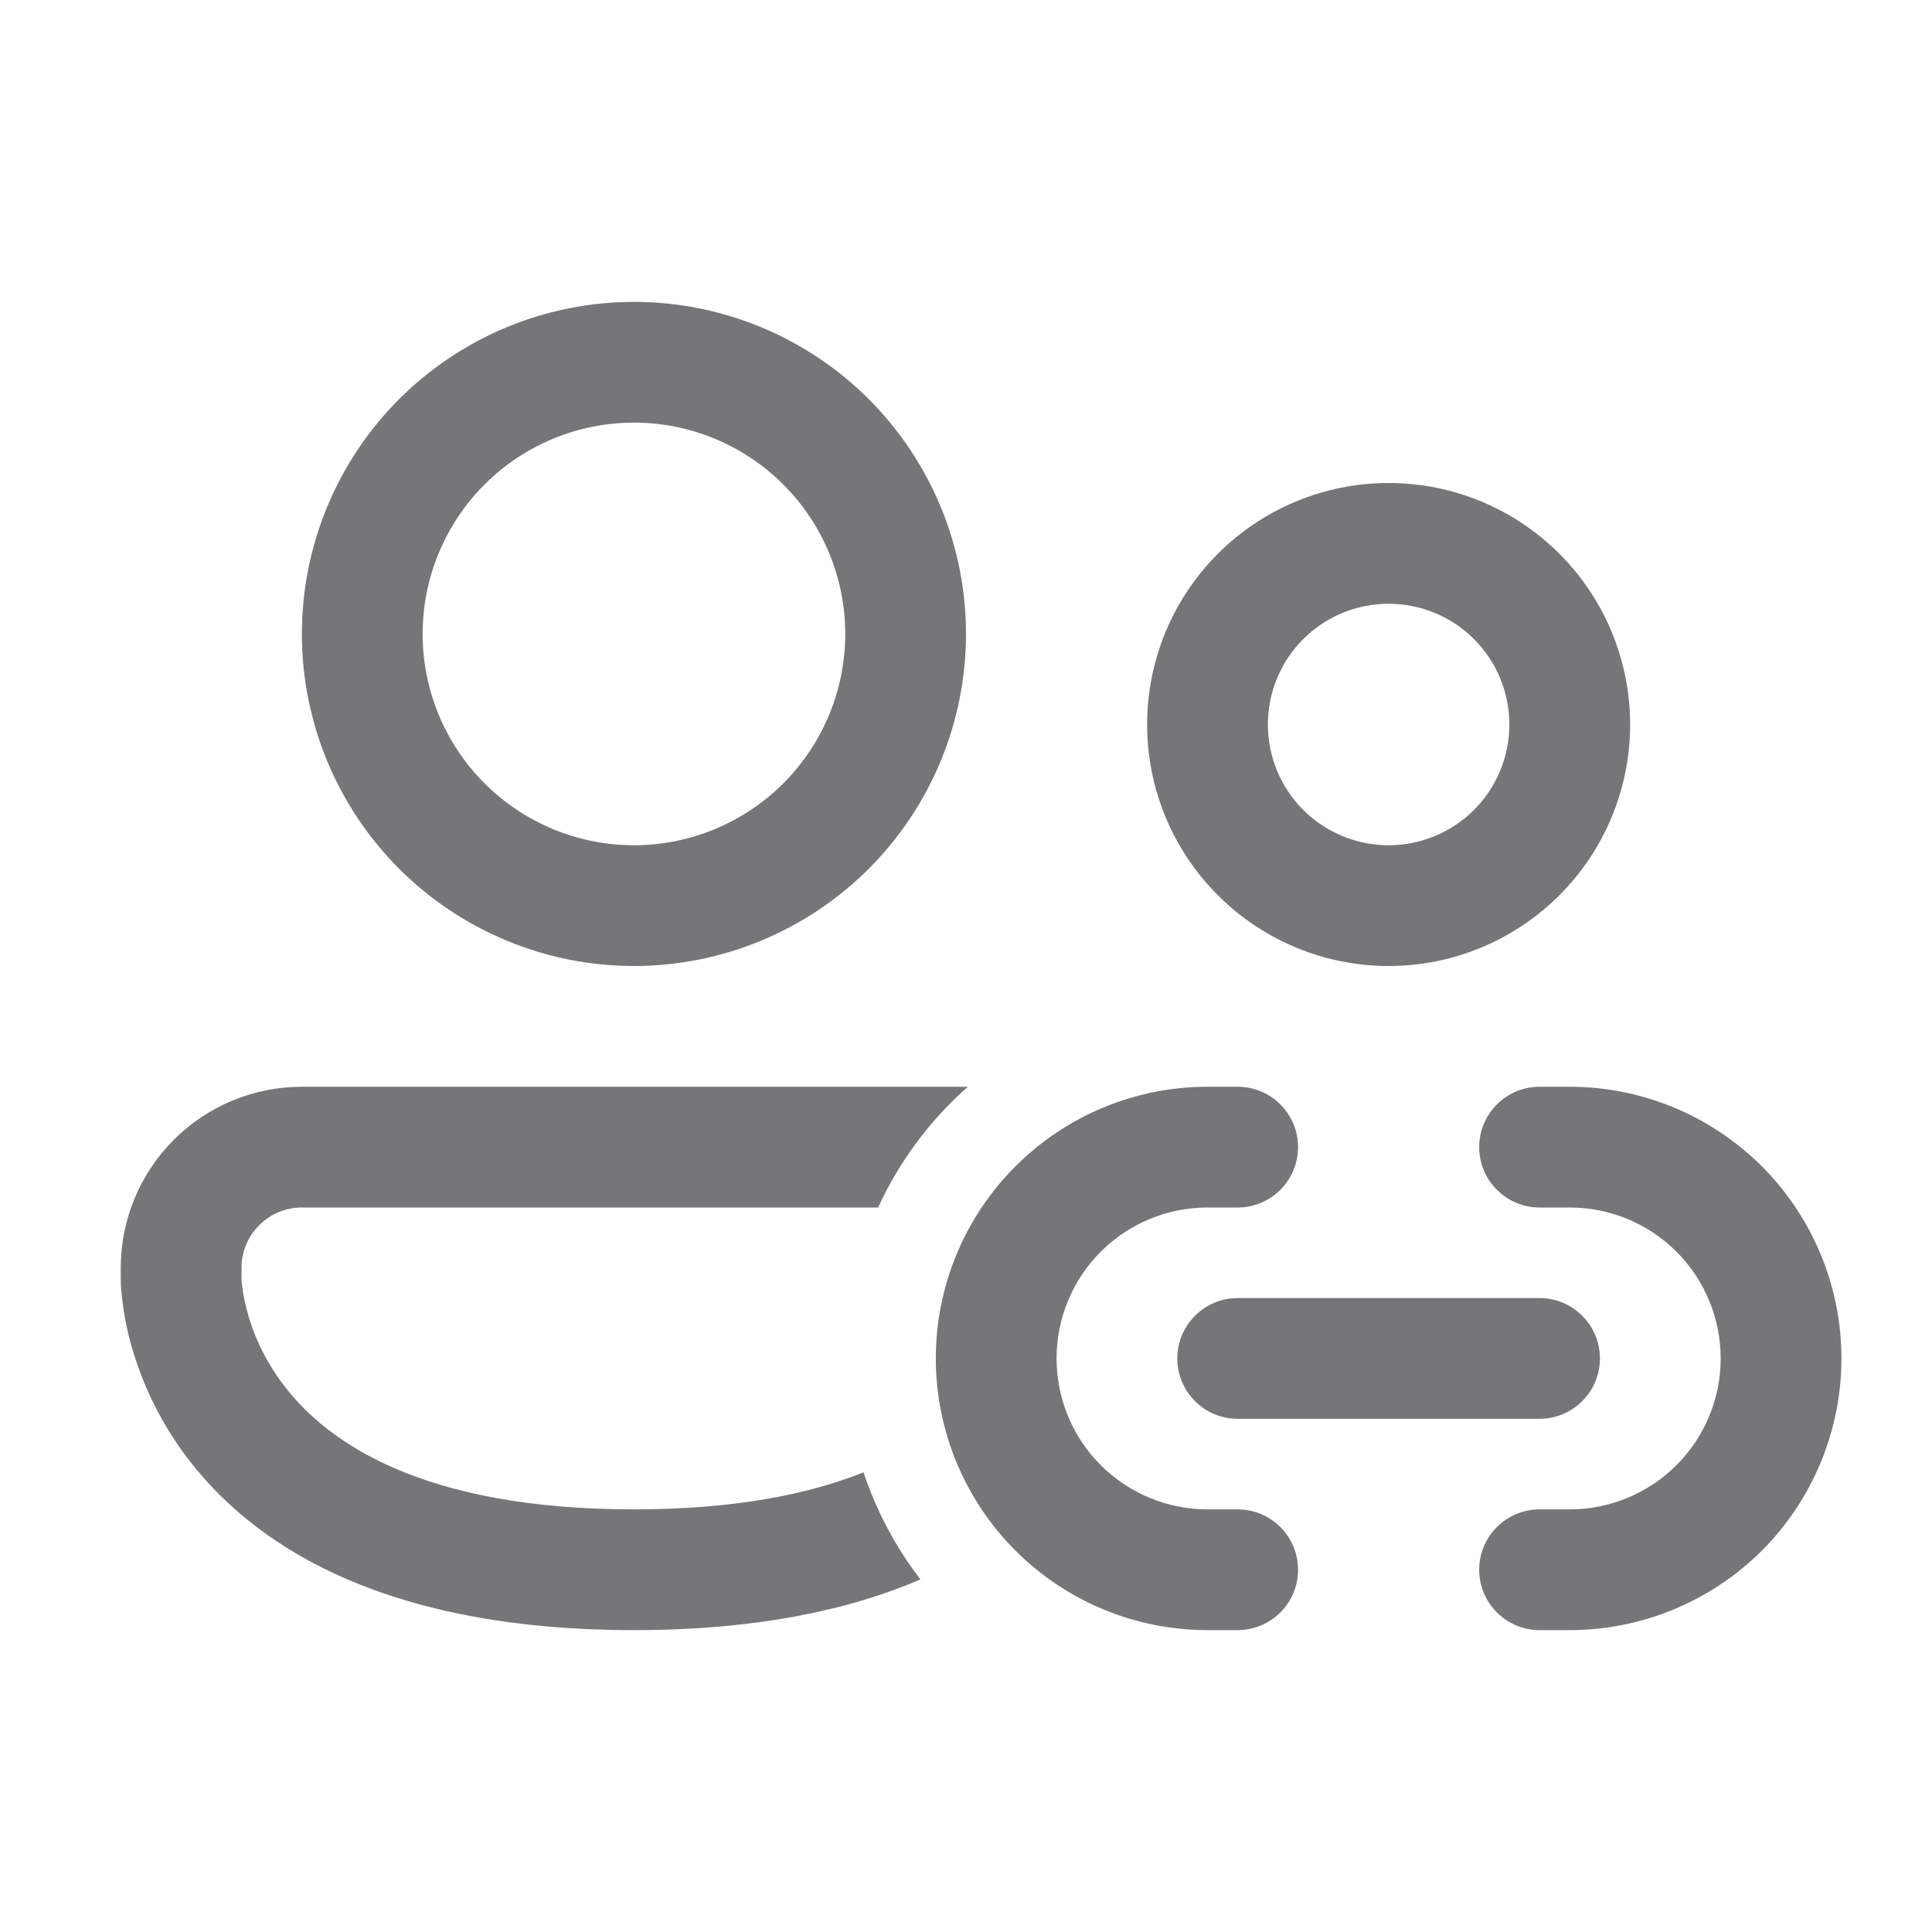 <svg width="24" height="24" viewBox="0 0 24 24" fill="none" xmlns="http://www.w3.org/2000/svg">
<path d="M5.25 7.875C5.25 7.179 5.527 6.511 6.019 6.019C6.511 5.527 7.179 5.25 7.875 5.25C8.571 5.25 9.239 5.527 9.731 6.019C10.223 6.511 10.5 7.179 10.5 7.875C10.5 8.571 10.223 9.239 9.731 9.731C9.239 10.223 8.571 10.5 7.875 10.5C7.179 10.5 6.511 10.223 6.019 9.731C5.527 9.239 5.25 8.571 5.25 7.875ZM7.875 3.75C6.781 3.75 5.732 4.185 4.958 4.958C4.185 5.732 3.75 6.781 3.75 7.875C3.75 8.969 4.185 10.018 4.958 10.792C5.732 11.565 6.781 12 7.875 12C8.969 12 10.018 11.565 10.792 10.792C11.565 10.018 12 8.969 12 7.875C12 6.781 11.565 5.732 10.792 4.958C10.018 4.185 8.969 3.75 7.875 3.75ZM15.75 9C15.75 8.602 15.908 8.221 16.189 7.939C16.471 7.658 16.852 7.5 17.25 7.5C17.648 7.5 18.029 7.658 18.311 7.939C18.592 8.221 18.75 8.602 18.75 9C18.75 9.398 18.592 9.779 18.311 10.061C18.029 10.342 17.648 10.5 17.25 10.5C16.852 10.5 16.471 10.342 16.189 10.061C15.908 9.779 15.75 9.398 15.75 9ZM17.25 6C16.454 6 15.691 6.316 15.129 6.879C14.566 7.441 14.25 8.204 14.25 9C14.25 9.796 14.566 10.559 15.129 11.121C15.691 11.684 16.454 12 17.25 12C18.046 12 18.809 11.684 19.371 11.121C19.934 10.559 20.25 9.796 20.25 9C20.25 8.204 19.934 7.441 19.371 6.879C18.809 6.316 18.046 6 17.25 6ZM1.5 15.75C1.5 15.153 1.737 14.581 2.159 14.159C2.581 13.737 3.153 13.5 3.75 13.5H12.023C11.551 13.916 11.171 14.428 10.908 15H3.75C3.551 15 3.36 15.079 3.22 15.22C3.079 15.36 3 15.551 3 15.75V15.893C3 15.905 3.002 15.929 3.007 15.963C3.014 16.03 3.03 16.136 3.064 16.266C3.131 16.527 3.268 16.88 3.545 17.234C4.073 17.912 5.235 18.75 7.875 18.75C9.129 18.75 10.05 18.561 10.727 18.29C10.887 18.77 11.126 19.22 11.434 19.62C10.537 20.006 9.374 20.25 7.875 20.25C4.89 20.25 3.24 19.282 2.362 18.156C2.012 17.708 1.757 17.193 1.612 16.643C1.555 16.422 1.518 16.197 1.502 15.97L1.501 15.919V15.902L1.5 15.896V15.75ZM16.125 14.25C16.125 14.051 16.046 13.86 15.905 13.72C15.765 13.579 15.574 13.5 15.375 13.5H15C14.105 13.5 13.246 13.856 12.614 14.489C11.981 15.121 11.625 15.98 11.625 16.875C11.625 17.77 11.981 18.628 12.614 19.262C13.246 19.894 14.105 20.25 15 20.25H15.375C15.574 20.25 15.765 20.171 15.905 20.03C16.046 19.89 16.125 19.699 16.125 19.5C16.125 19.301 16.046 19.11 15.905 18.97C15.765 18.829 15.574 18.75 15.375 18.75H15C14.503 18.75 14.026 18.552 13.674 18.201C13.322 17.849 13.125 17.372 13.125 16.875C13.125 16.378 13.322 15.901 13.674 15.549C14.026 15.197 14.503 15 15 15H15.375C15.574 15 15.765 14.921 15.905 14.78C16.046 14.64 16.125 14.449 16.125 14.25ZM19.125 13.5C18.926 13.5 18.735 13.579 18.595 13.72C18.454 13.86 18.375 14.051 18.375 14.25C18.375 14.449 18.454 14.64 18.595 14.78C18.735 14.921 18.926 15 19.125 15H19.5C19.997 15 20.474 15.197 20.826 15.549C21.177 15.901 21.375 16.378 21.375 16.875C21.375 17.372 21.177 17.849 20.826 18.201C20.474 18.552 19.997 18.75 19.5 18.75H19.125C18.926 18.75 18.735 18.829 18.595 18.97C18.454 19.11 18.375 19.301 18.375 19.5C18.375 19.699 18.454 19.89 18.595 20.03C18.735 20.171 18.926 20.25 19.125 20.25H19.5C20.395 20.25 21.253 19.894 21.887 19.262C22.519 18.628 22.875 17.77 22.875 16.875C22.875 15.98 22.519 15.121 21.887 14.489C21.253 13.856 20.395 13.5 19.5 13.5H19.125ZM15.375 16.125C15.176 16.125 14.985 16.204 14.845 16.345C14.704 16.485 14.625 16.676 14.625 16.875C14.625 17.074 14.704 17.265 14.845 17.405C14.985 17.546 15.176 17.625 15.375 17.625H19.125C19.324 17.625 19.515 17.546 19.655 17.405C19.796 17.265 19.875 17.074 19.875 16.875C19.875 16.676 19.796 16.485 19.655 16.345C19.515 16.204 19.324 16.125 19.125 16.125H15.375Z" fill="#767679"/>
</svg>
